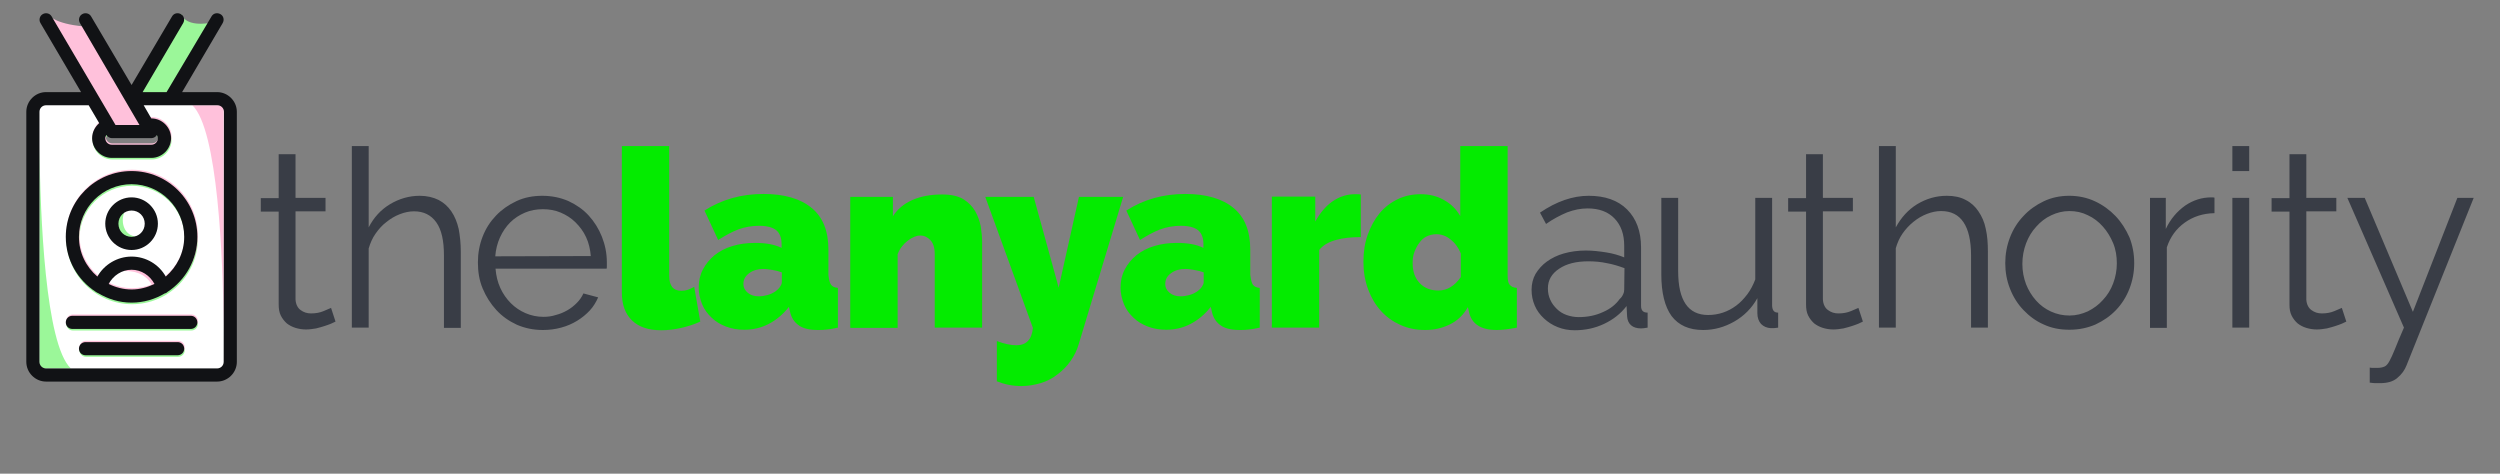 <?xml version="1.0" encoding="utf-8"?>
<!-- Generator: Adobe Illustrator 26.0.3, SVG Export Plug-In . SVG Version: 6.00 Build 0)  -->
<svg version="1.1" id="Layer_1" xmlns="http://www.w3.org/2000/svg" xmlns:xlink="http://www.w3.org/1999/xlink" x="0px" y="0px"
	 viewBox="0 0 950 180" style="enable-background:new 0 0 950 180;" xml:space="preserve">
<rect x="0" y="0" width="950" height="180" fill="#808080" stroke="none"/>
<style type="text/css">
	.st0{fill:#FFFFFF;}
	.st1{fill:#9BF799;}
	.st2{fill:#FFC1DB;}
	.st3{fill:#111215;}
	.st4{fill:#393D46;}
	.st5{fill:#04EB00;}
</style>
<g id="Layer_1_00000108291950537862736460000016693815078347094666_">
	<g>
		<path class="st0" d="M13.8,38.8v102.5h72.5V38.8H13.8z M61.2,55.6H38.8v-5h22.5L61.2,55.6L61.2,55.6z"/>
		<path class="st1" d="M35.2,53.1c0-4.1,3.4-7.5,7.5-7.5v5c-1.4,0-2.5,1.1-2.5,2.5s1.1,2.5,2.5,2.5h15c1.4,0,2.5-1.1,2.5-2.5
			s-1.1-2.5-2.5-2.5v-5c4.1,0,7.5,3.4,7.5,7.5s-3.4,7.5-7.5,7.5h-15C38.6,60.6,35.2,57.3,35.2,53.1z M67.7,130.6h-35
			c-1.4,0-2.5,1.1-2.5,2.5s1.1,2.5,2.5,2.5h35c1.4,0,2.5-1.1,2.5-2.5S69.1,130.6,67.7,130.6z M75.2,90.6c0,13.8-11.2,25-25,25
			s-25-11.2-25-25s11.2-25,25-25S75.2,76.8,75.2,90.6z M70.2,90.6c0-11-9-20-20-20s-20,9-20,20s9,20,20,20S70.2,101.7,70.2,90.6z
			 M72.7,120.6h-45c-1.4,0-2.5,1.1-2.5,2.5s1.1,2.5,2.5,2.5h45c1.4,0,2.5-1.1,2.5-2.5S74.1,120.6,72.7,120.6z M47.1,81l-1.4-1
			c0,0-2,3-1.9,6.6s3.9,6.2,8.4,3.4C47,89.6,45.9,84.5,47.1,81z M81.9,8.3c-11.9,2.7-13-3-13-3L49.2,38.4L65,37.1
			C65,37.1,77.5,15,81.9,8.3z M15,140h11.9c-9.7-9.3-11.6-57.9-11.9-84.2V140z"/>
		<path class="st2" d="M85,40v84.2C84.7,97.9,82.8,49.3,73.1,40H85z M35.2,52c0,4.1,3.4,7.5,7.5,7.5h15c4.1,0,7.5-3.4,7.5-7.5
			s-3.4-7.5-7.5-7.5h-2.9l2.9,5c1.4,0,2.5,1.1,2.5,2.5s-1.1,2.5-2.5,2.5h-15c-1.4,0-2.5-1.1-2.5-2.5c0-1.2,0.9-2.2,2-2.4l0.2,0.4h15
			c0,0-4.7-6.2-23.3-39.8C21.5,9.5,18.6,6.1,18,5.3l21.8,39.8C37.1,46.2,35.2,48.9,35.2,52z M67.7,129.5h-35c-1.4,0-2.5,1.1-2.5,2.5
			s1.1,2.5,2.5,2.5h35c1.4,0,2.5-1.1,2.5-2.5S69.1,129.5,67.7,129.5z M72.7,119.5h-45c-1.4,0-2.5,1.1-2.5,2.5s1.1,2.5,2.5,2.5h45
			c1.4,0,2.5-1.1,2.5-2.5S74.1,119.5,72.7,119.5z M75.2,89.5c0,13.8-11.2,25-25,25s-25-11.2-25-25s11.2-25,25-25
			S75.2,75.7,75.2,89.5z M70.2,89.5c0-11-9-20-20-20s-20,9-20,20s9,20,20,20c2.6,0,5.1-0.5,7.4-1.4c-0.8-1.5-3.4-5.3-10.4-5.1
			c-8.8,0.2,3.5-5.8,7.8-1.9c2.4,2.2,4.1,4.3,5.1,5.7C66.1,103.3,70.2,96.9,70.2,89.5z"/>
		<path class="st3" d="M82.5,35H69.2L84.6,8.8c0.7-1.2,0.4-2.7-0.8-3.4c-1.2-0.7-2.7-0.4-3.4,0.8L63.3,35h-9.1L69.6,8.8
			c0.7-1.2,0.4-2.7-0.8-3.4c-1.2-0.7-2.7-0.4-3.4,0.8L50,32.3L34.6,6.2c-0.7-1.2-2.3-1.5-3.4-0.8c-1.2,0.7-1.5,2.3-0.8,3.4L53,47.5
			h-9.1L19.6,6.2c-0.7-1.2-2.3-1.5-3.4-0.8c-1.2,0.7-1.5,2.3-0.8,3.4L30.8,35H17.5c-4.1,0-7.5,3.4-7.5,7.5v95c0,4.1,3.4,7.5,7.5,7.5
			h65c4.1,0,7.5-3.4,7.5-7.5v-95C90,38.4,86.6,35,82.5,35z M57.5,52.5c0.9,0,1.7-0.5,2.1-1.2c0.2,0.4,0.4,0.8,0.4,1.2
			c0,1.4-1.1,2.5-2.5,2.5h-15c-1.4,0-2.5-1.1-2.5-2.5c0-0.4,0.2-0.8,0.4-1.2l0,0c0.5,0.7,1.3,1.2,2.1,1.2H57.5z M85,137.5
			c0,1.4-1.1,2.5-2.5,2.5h-65c-1.4,0-2.5-1.1-2.5-2.5v-95c0-1.4,1.1-2.5,2.5-2.5h16.2l4,6.8c-1.6,1.4-2.7,3.4-2.7,5.7
			c0,4.1,3.4,7.5,7.5,7.5h15c4.1,0,7.5-3.4,7.5-7.5S61.6,45,57.5,45l0,0l-2.9-5h28c1.4,0,2.5,1.1,2.5,2.5L85,137.5L85,137.5z M50,65
			c-13.8,0-25,11.2-25,25c0,8.8,4.5,16.4,11.4,20.9c0.3,0.2,0.6,0.4,0.9,0.5l0,0c3.7,2.2,8,3.6,12.7,3.6c4.6,0,8.9-1.3,12.6-3.5h0.1
			c0.4-0.1,0.7-0.3,1-0.6C70.5,106.4,75,98.7,75,90C75,76.2,63.8,65,50,65z M41.3,107.9c1.7-3.2,5-5.4,8.7-5.4s7,2.2,8.7,5.4
			c-2.7,1.3-5.6,2.1-8.7,2.1S43.9,109.2,41.3,107.9z M63,105.1c-2.6-4.6-7.5-7.6-13-7.6c-5.4,0-10.4,3-13,7.6c-4.3-3.7-7-9-7-15.1
			c0-11,9-20,20-20s20,9,20,20C70,96.1,67.2,101.4,63,105.1z M75,122.5c0,1.4-1.1,2.5-2.5,2.5h-45c-1.4,0-2.5-1.1-2.5-2.5
			s1.1-2.5,2.5-2.5h45C73.9,120,75,121.1,75,122.5z M70,132.5c0,1.4-1.1,2.5-2.5,2.5h-35c-1.4,0-2.5-1.1-2.5-2.5s1.1-2.5,2.5-2.5h35
			C68.9,130,70,131.1,70,132.5z M50,75c-5.5,0-10,4.5-10,10s4.5,10,10,10s10-4.5,10-10S55.5,75,50,75z M50,90c-2.8,0-5-2.2-5-5
			s2.2-5,5-5s5,2.2,5,5S52.8,90,50,90z"/>
		<path class="st4" d="M125.8,117l1.7,5.2c-0.4,0.2-0.9,0.4-1.7,0.8c-0.7,0.3-1.6,0.6-2.5,0.9s-2,0.6-3.2,0.9
			c-1.2,0.2-2.5,0.4-3.8,0.4c-1.4,0-2.7-0.2-4-0.6s-2.4-1-3.3-1.7c-0.9-0.8-1.7-1.8-2.3-3c-0.6-1.2-0.8-2.6-0.8-4.2V80.4h-6.8v-5.1
			h6.8V58.6h6.4v16.6h11.4v5.1h-11.4v33.5c0.1,1.8,0.8,3.2,1.9,4c1.2,0.9,2.5,1.3,4,1.3c1.8,0,3.4-0.3,4.8-0.9
			S125.4,117.2,125.8,117z M171.5,80.3c-1.3-1.9-2.9-3.3-4.8-4.3c-2-1-4.4-1.6-7.2-1.6c-4,0-7.8,1.1-11.3,3.2s-6.2,5.1-8.1,8.8V55.5
			h-6.4v69h6.4V94.4c0.6-2,1.4-3.9,2.6-5.6c1.2-1.7,2.5-3.2,4.1-4.4c1.6-1.3,3.3-2.3,5.1-3s3.6-1.1,5.4-1.1c3.7,0,6.5,1.4,8.5,4.2
			s2.9,7,2.9,12.6v27.5h6.4V95.7c0-3.2-0.3-6-0.8-8.7C173.7,84.4,172.8,82.2,171.5,80.3z M230.6,99.6c0,0.5,0,1,0,1.5s0,0.9-0.1,1
			h-42.2c0.2,2.6,0.8,5.1,1.8,7.3c1,2.2,2.4,4.2,4,5.8c1.6,1.6,3.5,2.9,5.6,3.8s4.4,1.4,6.8,1.4c1.6,0,3.2-0.2,4.7-0.7
			c1.6-0.4,3-1,4.4-1.8s2.5-1.7,3.6-2.8c1.1-1.1,1.9-2.3,2.5-3.6l5.6,1.5c-0.8,1.8-1.8,3.5-3.2,5s-3,2.8-4.8,3.9s-3.8,2-6.1,2.6
			c-2.2,0.6-4.5,0.9-6.9,0.9c-3.6,0-6.9-0.7-9.9-2c-3-1.4-5.6-3.2-7.8-5.6s-3.9-5.1-5.2-8.2s-1.8-6.4-1.8-9.9s0.6-6.7,1.8-9.8
			c1.2-3.1,2.9-5.7,5.1-8c2.2-2.3,4.8-4.1,7.8-5.5s6.3-2,9.8-2c3.6,0,6.9,0.7,9.9,2c3,1.4,5.6,3.2,7.7,5.5c2.1,2.3,3.8,5,5,8
			S230.6,96.2,230.6,99.6z M224.5,97.3c-0.2-2.6-0.8-5.1-1.8-7.2c-1-2.2-2.4-4-4-5.6s-3.5-2.8-5.6-3.7c-2.1-0.9-4.4-1.3-6.8-1.3
			s-4.7,0.4-6.8,1.3s-4,2.1-5.6,3.7S191,88,190,90.2s-1.6,4.6-1.8,7.2L224.5,97.3L224.5,97.3z"/>
		<path class="st4" d="M623.6,116.2V94c0-6.1-1.8-10.9-5.3-14.4s-8.4-5.2-14.6-5.2c-6,0-12.2,2.1-18.5,6.4l2.3,4.3
			c2.7-1.9,5.4-3.3,8-4.4c2.7-1,5.2-1.5,7.8-1.5c4.4,0,7.8,1.3,10.2,3.8c2.5,2.6,3.7,6,3.7,10.4v4.4c-2-0.8-4.3-1.5-6.9-1.9
			c-2.6-0.4-5.1-0.7-7.7-0.7c-3,0-5.8,0.4-8.3,1.1s-4.7,1.8-6.5,3.1c-1.8,1.3-3.2,2.9-4.3,4.7c-1,1.8-1.5,3.8-1.5,6s0.4,4.1,1.2,6
			s2,3.5,3.5,4.9s3.2,2.5,5.2,3.3s4.1,1.2,6.5,1.2c4,0,7.7-0.8,11.1-2.4c3.4-1.6,6.3-3.8,8.6-6.8l0.2,3.9c0.1,1.5,0.6,2.6,1.5,3.4
			s2.2,1.2,3.8,1.2c0.6,0,1.4-0.1,2.5-0.3v-5.7C624.4,118.8,623.6,118,623.6,116.2z M617.2,110c0,0.6-0.1,1.2-0.4,1.8
			c-0.3,0.7-0.7,1.3-1.3,1.8c-1.5,2.1-3.6,3.8-6.4,5c-2.8,1.3-5.9,1.9-9.2,1.9c-1.6,0-3.2-0.3-4.6-0.8s-2.7-1.3-3.7-2.3
			s-1.9-2.1-2.5-3.5c-0.6-1.3-0.9-2.7-0.9-4.3c0-3.1,1.4-5.6,4.3-7.5c2.8-1.9,6.5-2.8,11.1-2.8c2.4,0,4.7,0.2,7,0.7
			c2.3,0.4,4.5,1.1,6.7,1.9L617.2,110L617.2,110z M675.7,118.8v5.7c-0.8,0.1-1.4,0.2-1.8,0.2s-0.8,0-1,0c-1.5-0.1-2.7-0.6-3.7-1.6
			c-0.9-1-1.4-2.4-1.4-4.1v-5.7c-2.1,3.8-5.1,6.8-8.8,8.9s-7.6,3.2-11.8,3.2c-5.4,0-9.3-1.8-12-5.3c-2.6-3.6-3.9-8.9-3.9-15.9v-29
			h6.4V103c0,11.2,3.8,16.7,11.4,16.7c1.9,0,3.8-0.3,5.6-0.9s3.5-1.5,5.1-2.7s2.9-2.6,4.2-4.3c1.2-1.6,2.2-3.5,3-5.6v-31h6.4v41
			C673.5,118,674.2,118.8,675.7,118.8z M706.2,117l1.7,5.2c-0.4,0.2-0.9,0.4-1.7,0.8c-0.7,0.3-1.6,0.6-2.5,0.9s-2,0.6-3.2,0.9
			c-1.2,0.2-2.5,0.4-3.8,0.4c-1.4,0-2.7-0.2-4-0.6s-2.4-1-3.3-1.7c-0.9-0.8-1.7-1.8-2.3-3s-0.8-2.6-0.8-4.2V80.4h-6.8v-5.1h6.8V58.6
			h6.4v16.6h11.4v5.1h-11.4v33.5c0.1,1.8,0.8,3.2,1.9,4c1.2,0.9,2.5,1.3,4,1.3c1.8,0,3.4-0.3,4.8-0.9S705.8,117.2,706.2,117z
			 M754.6,87c0.6,2.6,0.8,5.5,0.8,8.7v28.8H749V97c0-5.6-1-9.8-2.9-12.6s-4.7-4.2-8.5-4.2c-1.8,0-3.6,0.4-5.4,1.1
			c-1.8,0.7-3.5,1.7-5.1,3s-2.9,2.7-4.1,4.4c-1.2,1.7-2,3.6-2.6,5.6v30.2H714v-69h6.4v30.9c2-3.7,4.7-6.7,8.1-8.8
			c3.5-2.1,7.2-3.2,11.3-3.2c2.8,0,5.2,0.5,7.2,1.6c2,1,3.6,2.5,4.8,4.3C753.1,82.2,754.1,84.4,754.6,87z M803.9,82.1
			c-2.2-2.3-4.8-4.2-7.8-5.6s-6.3-2.1-9.8-2.1s-6.8,0.7-9.7,2.1s-5.5,3.2-7.7,5.6c-2.2,2.3-3.9,5-5.1,8.1c-1.2,3.1-1.8,6.4-1.8,9.8
			s0.6,6.7,1.8,9.7c1.2,3.1,2.9,5.8,5.1,8.1c2.2,2.3,4.7,4.2,7.7,5.5c3,1.4,6.2,2,9.8,2s6.9-0.7,9.9-2c3-1.4,5.6-3.2,7.8-5.5
			s3.9-5,5.1-8.1c1.2-3.1,1.8-6.3,1.8-9.7c0-3.5-0.6-6.7-1.8-9.8C807.8,87.1,806.1,84.4,803.9,82.1z M803,107.7
			c-0.9,2.4-2.2,4.5-3.9,6.3c-1.6,1.8-3.5,3.2-5.7,4.3c-2.2,1-4.5,1.6-7,1.6s-4.8-0.5-7-1.5s-4.1-2.4-5.7-4.2s-2.9-3.9-3.8-6.2
			c-0.9-2.4-1.4-4.9-1.4-7.7c0-2.8,0.5-5.4,1.4-7.8s2.2-4.6,3.9-6.4c1.6-1.8,3.5-3.3,5.7-4.3c2.1-1,4.4-1.6,6.9-1.6s4.8,0.5,7,1.6
			c2.2,1,4.1,2.5,5.7,4.3c1.6,1.8,2.9,3.9,3.9,6.3s1.4,5,1.4,7.7C804.4,102.7,803.9,105.3,803,107.7z M840.3,75c0.5,0,0.9,0,1.2,0.1
			V81c-4.4,0.1-8.1,1.3-11.3,3.6c-3.2,2.3-5.5,5.4-6.8,9.4v30.6H817V75.2h6V87c1.8-3.8,4.3-6.7,7.4-8.9C833.5,76,836.8,75,840.3,75z
			 M848.3,55.5h6.4V65h-6.4V55.5z M848.3,75.2h6.4v49.3h-6.4V75.2z M889.9,117l1.7,5.2c-0.4,0.2-0.9,0.4-1.7,0.8
			c-0.7,0.3-1.6,0.6-2.5,0.9s-2,0.6-3.2,0.9c-1.2,0.2-2.5,0.4-3.8,0.4c-1.4,0-2.7-0.2-4-0.6s-2.4-1-3.3-1.7c-0.9-0.8-1.7-1.8-2.3-3
			s-0.8-2.6-0.8-4.2V80.4h-6.8v-5.1h6.8V58.6h6.4v16.6h11.4v5.1h-11.4v33.5c0.1,1.8,0.8,3.2,1.9,4c1.2,0.9,2.5,1.3,4,1.3
			c1.8,0,3.4-0.3,4.8-0.9S889.5,117.2,889.9,117z M940,75.2l-25.5,63.6c-0.7,1.8-1.8,3.4-3.5,4.8c-1.6,1.4-3.8,2-6.6,2
			c-0.6,0-1.2,0-1.8,0s-1.3-0.1-2.1-0.2v-5.7c0.5,0.1,1,0.1,1.5,0.1s0.9,0,1.4,0c1.1,0,2-0.2,2.7-0.5s1.3-1,1.9-2.1
			c0.6-1.1,1.3-2.6,2.1-4.6s1.9-4.7,3.4-8.1L892,75.2h6.6l18.3,43.3l16.9-43.3H940z"/>
		<path class="st5" d="M263.8,109l2.3,13.2c-2.1,1-4.6,1.8-7.2,2.4c-2.7,0.6-5.2,0.9-7.6,0.9c-4.8,0-8.5-1.2-11.1-3.7
			s-3.9-6-3.9-10.7V55.5h18v49.3c0,3.8,1.5,5.7,4.6,5.7c0.8,0,1.6-0.1,2.5-0.4C262.2,109.8,263,109.5,263.8,109z M315.8,108.2
			c0.5,0.7,1.4,1.1,2.6,1.2v15.1c-1.5,0.3-2.8,0.6-4.1,0.7c-1.3,0.2-2.4,0.2-3.5,0.2c-3.2,0-5.7-0.6-7.3-1.8
			c-1.7-1.2-2.8-2.9-3.3-5.2l-0.4-1.8c-2.2,2.8-4.8,5-7.7,6.5c-2.9,1.5-6,2.2-9.3,2.2c-2.5,0-4.8-0.4-6.9-1.2s-4-1.9-5.5-3.4
			c-1.5-1.4-2.8-3.1-3.6-5.1s-1.3-4.1-1.3-6.3c0-2.5,0.5-4.8,1.6-6.9s2.6-3.9,4.4-5.4c1.9-1.5,4.1-2.7,6.8-3.5
			c2.6-0.8,5.5-1.2,8.7-1.2c4,0,7.4,0.6,10,1.9v-1.5c0-2.3-0.7-4.1-2-5.2c-1.4-1.1-3.5-1.7-6.6-1.7c-2.8,0-5.5,0.5-7.9,1.4
			s-4.9,2.3-7.6,4L267.7,80c6.6-4.2,14-6.3,22.4-6.3c7.9,0,14.1,1.8,18.3,5.3c4.3,3.5,6.4,8.8,6.4,15.9v9.6
			C315,106.4,315.3,107.5,315.8,108.2z M297.1,103.5c-1.1-0.4-2.2-0.7-3.5-0.9c-1.3-0.2-2.4-0.4-3.4-0.4c-2.2,0-4,0.5-5.5,1.6
			s-2.2,2.4-2.2,4.1c0,1.4,0.6,2.5,1.7,3.4s2.5,1.3,4.2,1.3c1.1,0,2.2-0.2,3.3-0.5c1.1-0.3,2.1-0.8,3-1.4c0.7-0.5,1.3-1.1,1.7-1.7
			c0.4-0.6,0.7-1.2,0.7-1.8L297.1,103.5L297.1,103.5z M370.6,80.3c-1-1.8-2.6-3.4-4.5-4.6c-2-1.2-4.7-1.8-8.1-1.8
			c-4.4,0-8.1,0.7-11.3,2.1c-3.2,1.4-5.7,3.5-7.4,6.2v-7.4h-16.2v49.8h18v-28c0.8-2.1,2.1-3.8,3.8-5.1s3.3-2,4.8-2s2.7,0.6,3.8,1.7
			s1.7,2.9,1.7,5.3v28h18V91.8c0-1.7-0.2-3.6-0.5-5.7C372.3,84,371.6,82.1,370.6,80.3z M410,74.8l-7.7,34.5l-9.5-34.5h-18.4
			l18.1,49.8c-0.4,4.4-2.5,6.6-6.3,6.6c-2,0-4.5-0.5-7.4-1.6v15.3c3,1.2,6.1,1.8,9.3,1.8c2.5,0,4.9-0.4,7.3-1.1s4.5-1.8,6.4-3.3
			c1.9-1.4,3.6-3.1,5-5.1s2.5-4.2,3.2-6.7l16.8-55.7H410z M476.1,108.2c0.5,0.7,1.4,1.1,2.6,1.2v15.1c-1.5,0.3-2.8,0.6-4.1,0.7
			c-1.3,0.2-2.4,0.2-3.5,0.2c-3.2,0-5.7-0.6-7.3-1.8c-1.7-1.2-2.8-2.9-3.3-5.2l-0.4-1.8c-2.2,2.8-4.8,5-7.7,6.5
			c-2.9,1.5-6,2.2-9.3,2.2c-2.5,0-4.8-0.4-6.9-1.2s-4-1.9-5.5-3.4c-1.5-1.4-2.8-3.1-3.6-5.1s-1.3-4.1-1.3-6.3c0-2.5,0.5-4.8,1.6-6.9
			s2.6-3.9,4.4-5.4c1.9-1.5,4.1-2.7,6.8-3.5c2.6-0.8,5.5-1.2,8.7-1.2c4,0,7.4,0.6,10,1.9v-1.5c0-2.3-0.7-4.1-2-5.2
			c-1.4-1.1-3.5-1.7-6.6-1.7c-2.8,0-5.5,0.5-7.9,1.4s-4.9,2.3-7.6,4L428,80c6.6-4.2,14-6.3,22.4-6.3c7.9,0,14.1,1.8,18.3,5.3
			c4.3,3.5,6.4,8.8,6.4,15.9v9.6C475.4,106.4,475.6,107.5,476.1,108.2z M457.4,103.5c-1.1-0.4-2.2-0.7-3.5-0.9
			c-1.3-0.2-2.4-0.4-3.4-0.4c-2.2,0-4,0.5-5.5,1.6s-2.2,2.4-2.2,4.1c0,1.4,0.6,2.5,1.7,3.4s2.5,1.3,4.2,1.3c1.1,0,2.2-0.2,3.3-0.5
			c1.1-0.3,2.1-0.8,3-1.4c0.7-0.5,1.3-1.1,1.7-1.7c0.4-0.6,0.7-1.2,0.7-1.8L457.4,103.5L457.4,103.5z M506.4,76.5
			c-2.6,1.8-4.8,4.4-6.6,7.7v-9.5h-16.5v49.8h18V95c1.4-1.8,3.5-3,6.3-3.8s6-1.1,9.5-1.1V73.9c-0.3-0.1-1.1-0.1-2.3-0.1
			C511.9,73.8,509,74.7,506.4,76.5z M576.4,109.4v15.1c-3.1,0.6-5.6,0.9-7.6,0.9c-6.1,0-9.6-2.3-10.6-6.9l-0.4-1.8
			c-1.7,3-4,5.2-6.9,6.6s-6,2.1-9.3,2.1c-3.4,0-6.5-0.6-9.4-1.9s-5.3-3-7.4-5.3s-3.7-5-4.9-8.2s-1.8-6.7-1.8-10.5
			c0-3.7,0.5-7.1,1.6-10.2s2.6-5.9,4.5-8.2c1.9-2.3,4.2-4.1,6.9-5.4s5.6-1.9,8.8-1.9s6.2,0.7,8.8,2.2c2.7,1.5,4.7,3.5,6.2,6.1V55.5
			h18v49.2c0,1.7,0.2,2.9,0.8,3.5C574.2,108.9,575.1,109.3,576.4,109.4z M555.1,96.3c-0.9-2.2-2.2-4-3.9-5.3c-1.7-1.4-3.5-2-5.4-2
			c-1.3,0-2.5,0.3-3.6,0.8s-2.1,1.4-2.8,2.4c-0.8,1-1.4,2.2-1.9,3.5s-0.7,2.7-0.7,4.3c0,3.2,0.9,5.7,2.7,7.6s4.2,2.8,7.1,2.8
			c3.3,0,6.1-1.7,8.5-5.1L555.1,96.3L555.1,96.3z"/>
	</g>
</g>
</svg>
